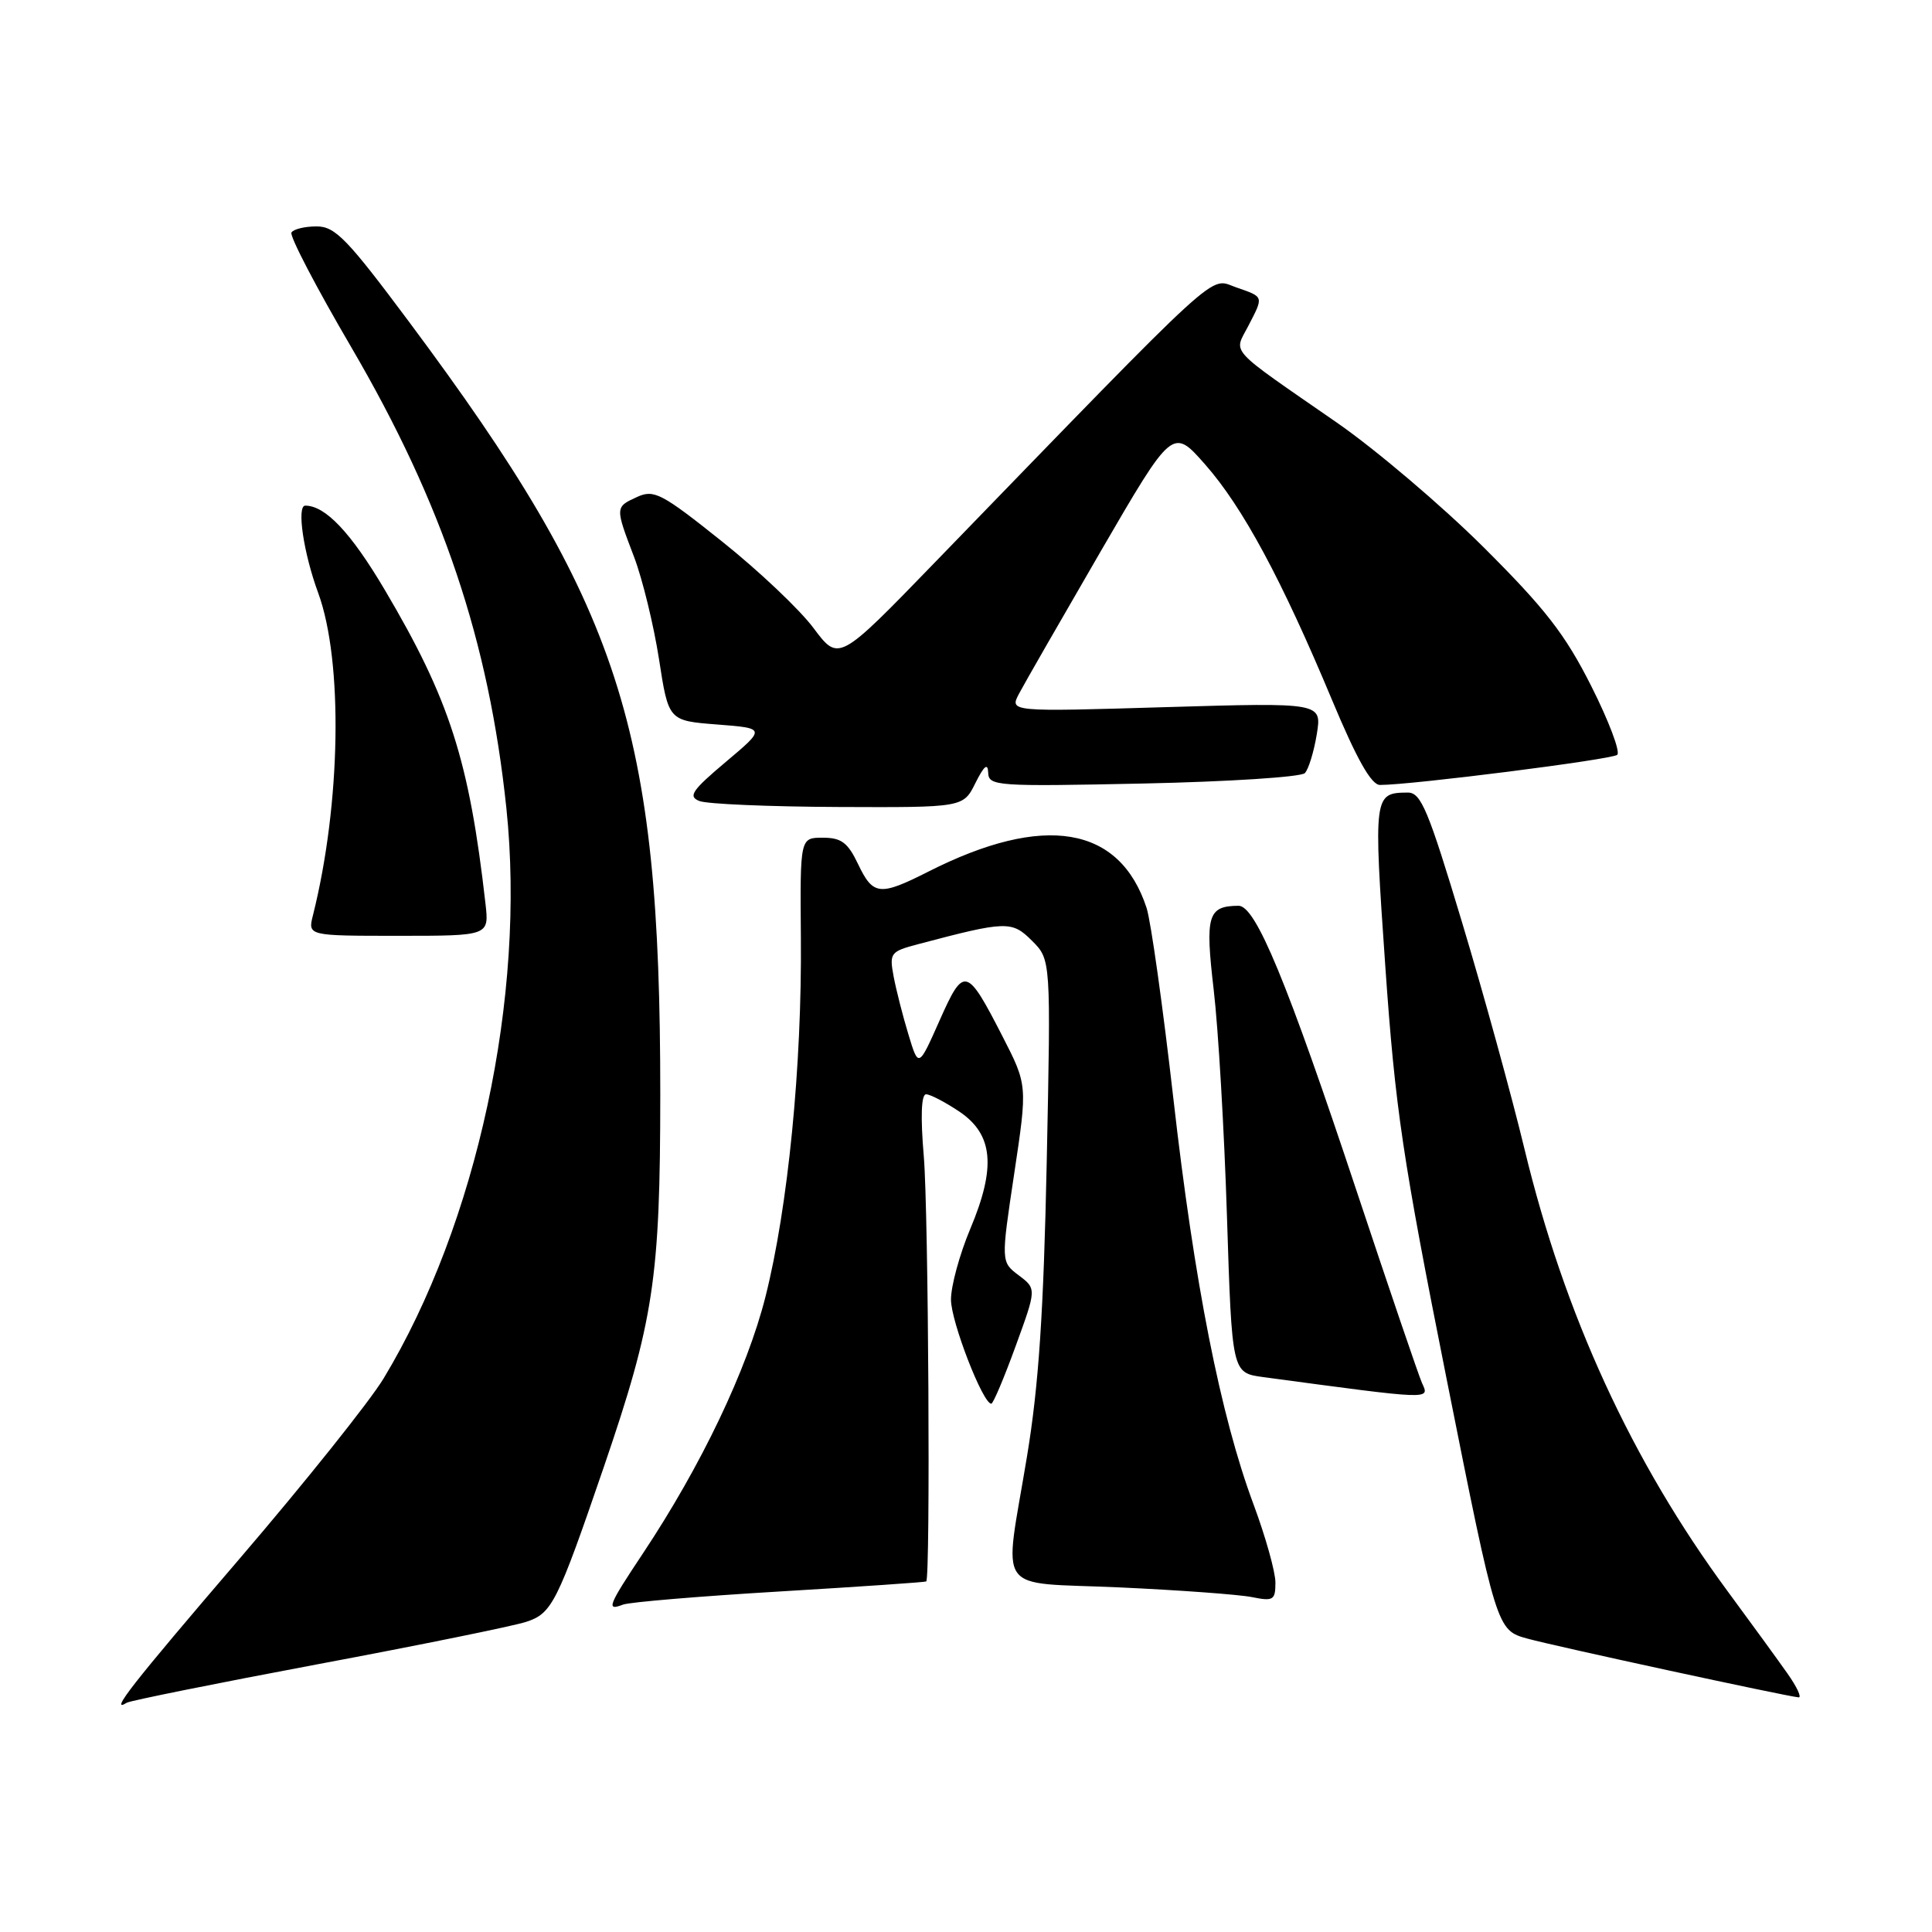 <?xml version="1.0" encoding="UTF-8" standalone="no"?>
<!DOCTYPE svg PUBLIC "-//W3C//DTD SVG 1.1//EN" "http://www.w3.org/Graphics/SVG/1.1/DTD/svg11.dtd" >
<svg xmlns="http://www.w3.org/2000/svg" xmlns:xlink="http://www.w3.org/1999/xlink" version="1.1" viewBox="0 0 256 256">
 <g >
 <path fill="currentColor"
d=" M 42.05 220.53 C 55.50 218.01 67.94 215.48 69.70 214.91 C 73.14 213.80 73.83 212.42 79.99 194.44 C 86.64 175.00 87.48 169.43 87.49 145.00 C 87.49 96.39 82.29 80.35 54.28 42.75 C 46.01 31.65 44.42 30.00 41.95 30.00 C 40.39 30.00 38.89 30.36 38.62 30.81 C 38.34 31.25 41.91 38.09 46.54 46.00 C 58.66 66.73 64.77 84.90 67.10 107.11 C 69.70 131.97 63.20 162.18 50.83 182.65 C 49.00 185.68 40.41 196.43 31.75 206.53 C 17.49 223.16 14.40 227.11 16.80 225.62 C 17.24 225.35 28.60 223.06 42.05 220.53 Z  M 236.85 221.75 C 235.59 219.96 232.04 215.08 228.95 210.89 C 216.22 193.63 207.29 174.20 202.00 152.24 C 200.31 145.23 196.60 131.74 193.74 122.25 C 189.24 107.28 188.29 105.00 186.53 105.02 C 182.02 105.05 181.98 105.31 183.56 128.04 C 184.88 146.95 185.85 153.45 191.69 182.75 C 198.32 216.01 198.32 216.01 202.41 217.13 C 206.12 218.15 236.36 224.70 238.32 224.91 C 238.77 224.96 238.11 223.54 236.85 221.75 Z  M 103.30 210.88 C 113.86 210.25 122.60 209.65 122.73 209.55 C 123.30 209.11 123.03 160.60 122.41 153.25 C 121.96 147.97 122.07 145.00 122.71 145.00 C 123.26 145.00 125.23 146.03 127.10 147.28 C 131.61 150.31 132.02 154.64 128.55 162.87 C 127.15 166.21 126.00 170.42 126.01 172.22 C 126.02 175.14 130.23 186.00 131.35 186.00 C 131.60 186.00 133.05 182.57 134.57 178.39 C 137.35 170.77 137.35 170.77 134.99 168.99 C 132.63 167.21 132.63 167.21 134.39 155.50 C 136.15 143.79 136.15 143.79 132.83 137.31 C 128.08 128.06 127.72 127.97 124.49 135.24 C 121.71 141.50 121.71 141.50 120.37 137.07 C 119.63 134.64 118.75 131.18 118.41 129.39 C 117.83 126.28 117.98 126.08 121.65 125.11 C 133.36 122.01 134.08 121.99 136.75 124.66 C 139.25 127.16 139.25 127.16 138.70 153.83 C 138.28 173.95 137.64 183.57 136.08 193.00 C 133.01 211.62 131.56 209.58 148.36 210.34 C 156.26 210.70 164.13 211.28 165.86 211.62 C 168.73 212.20 169.00 212.03 169.00 209.69 C 169.00 208.28 167.69 203.61 166.09 199.31 C 161.72 187.58 158.25 169.99 155.47 145.50 C 154.09 133.40 152.50 122.07 151.93 120.31 C 148.36 109.40 138.34 107.73 123.02 115.49 C 116.56 118.76 115.69 118.67 113.70 114.50 C 112.34 111.64 111.48 111.00 109.02 111.00 C 106.01 111.00 106.01 111.00 106.12 124.25 C 106.27 141.21 104.42 159.97 101.43 171.82 C 98.99 181.48 92.91 194.23 85.20 205.82 C 80.55 212.81 80.29 213.49 82.55 212.62 C 83.41 212.29 92.74 211.51 103.30 210.88 Z  M 188.42 183.25 C 187.99 182.29 184.12 170.93 179.82 158.00 C 170.53 130.03 166.38 119.99 164.11 120.02 C 160.03 120.05 159.67 121.29 160.82 131.14 C 161.43 136.29 162.22 149.82 162.58 161.21 C 163.24 181.91 163.24 181.91 167.37 182.47 C 189.97 185.51 189.44 185.49 188.42 183.25 Z  M 64.33 119.75 C 62.17 100.75 59.57 92.67 50.96 78.12 C 46.49 70.57 43.12 67.00 40.45 67.00 C 39.29 67.00 40.21 73.27 42.17 78.59 C 45.48 87.64 45.17 106.51 41.47 121.27 C 40.78 124.00 40.78 124.00 52.80 124.00 C 64.81 124.00 64.81 124.00 64.33 119.75 Z  M 129.25 103.75 C 130.40 101.46 130.89 101.05 130.94 102.38 C 131.00 104.16 131.98 104.23 151.51 103.82 C 162.78 103.58 172.41 102.96 172.90 102.44 C 173.39 101.93 174.10 99.61 174.48 97.29 C 175.16 93.09 175.16 93.09 154.46 93.70 C 133.76 94.32 133.76 94.32 135.03 91.91 C 135.73 90.58 140.60 82.11 145.84 73.07 C 155.38 56.65 155.38 56.65 159.70 61.56 C 164.68 67.22 169.82 76.76 176.50 92.75 C 179.79 100.62 181.70 104.00 182.85 104.01 C 186.97 104.02 213.59 100.64 214.29 100.02 C 214.73 99.63 213.18 95.53 210.85 90.91 C 207.39 84.04 204.76 80.66 196.56 72.49 C 191.03 66.99 182.28 59.56 177.13 55.99 C 162.50 45.86 163.48 46.91 165.38 43.24 C 167.47 39.19 167.53 39.38 163.75 38.06 C 160.15 36.81 162.58 34.58 123.81 74.59 C 111.13 87.68 111.13 87.68 107.81 83.24 C 105.99 80.79 100.54 75.63 95.69 71.76 C 87.69 65.37 86.66 64.83 84.44 65.84 C 81.49 67.19 81.49 67.17 84.03 73.83 C 85.14 76.76 86.62 82.84 87.32 87.33 C 88.58 95.50 88.58 95.50 95.03 96.00 C 101.47 96.50 101.47 96.50 96.17 100.96 C 91.67 104.75 91.14 105.54 92.68 106.14 C 93.68 106.54 101.96 106.89 111.07 106.93 C 127.64 107.00 127.64 107.00 129.25 103.75 Z "/>
</g>
</svg>